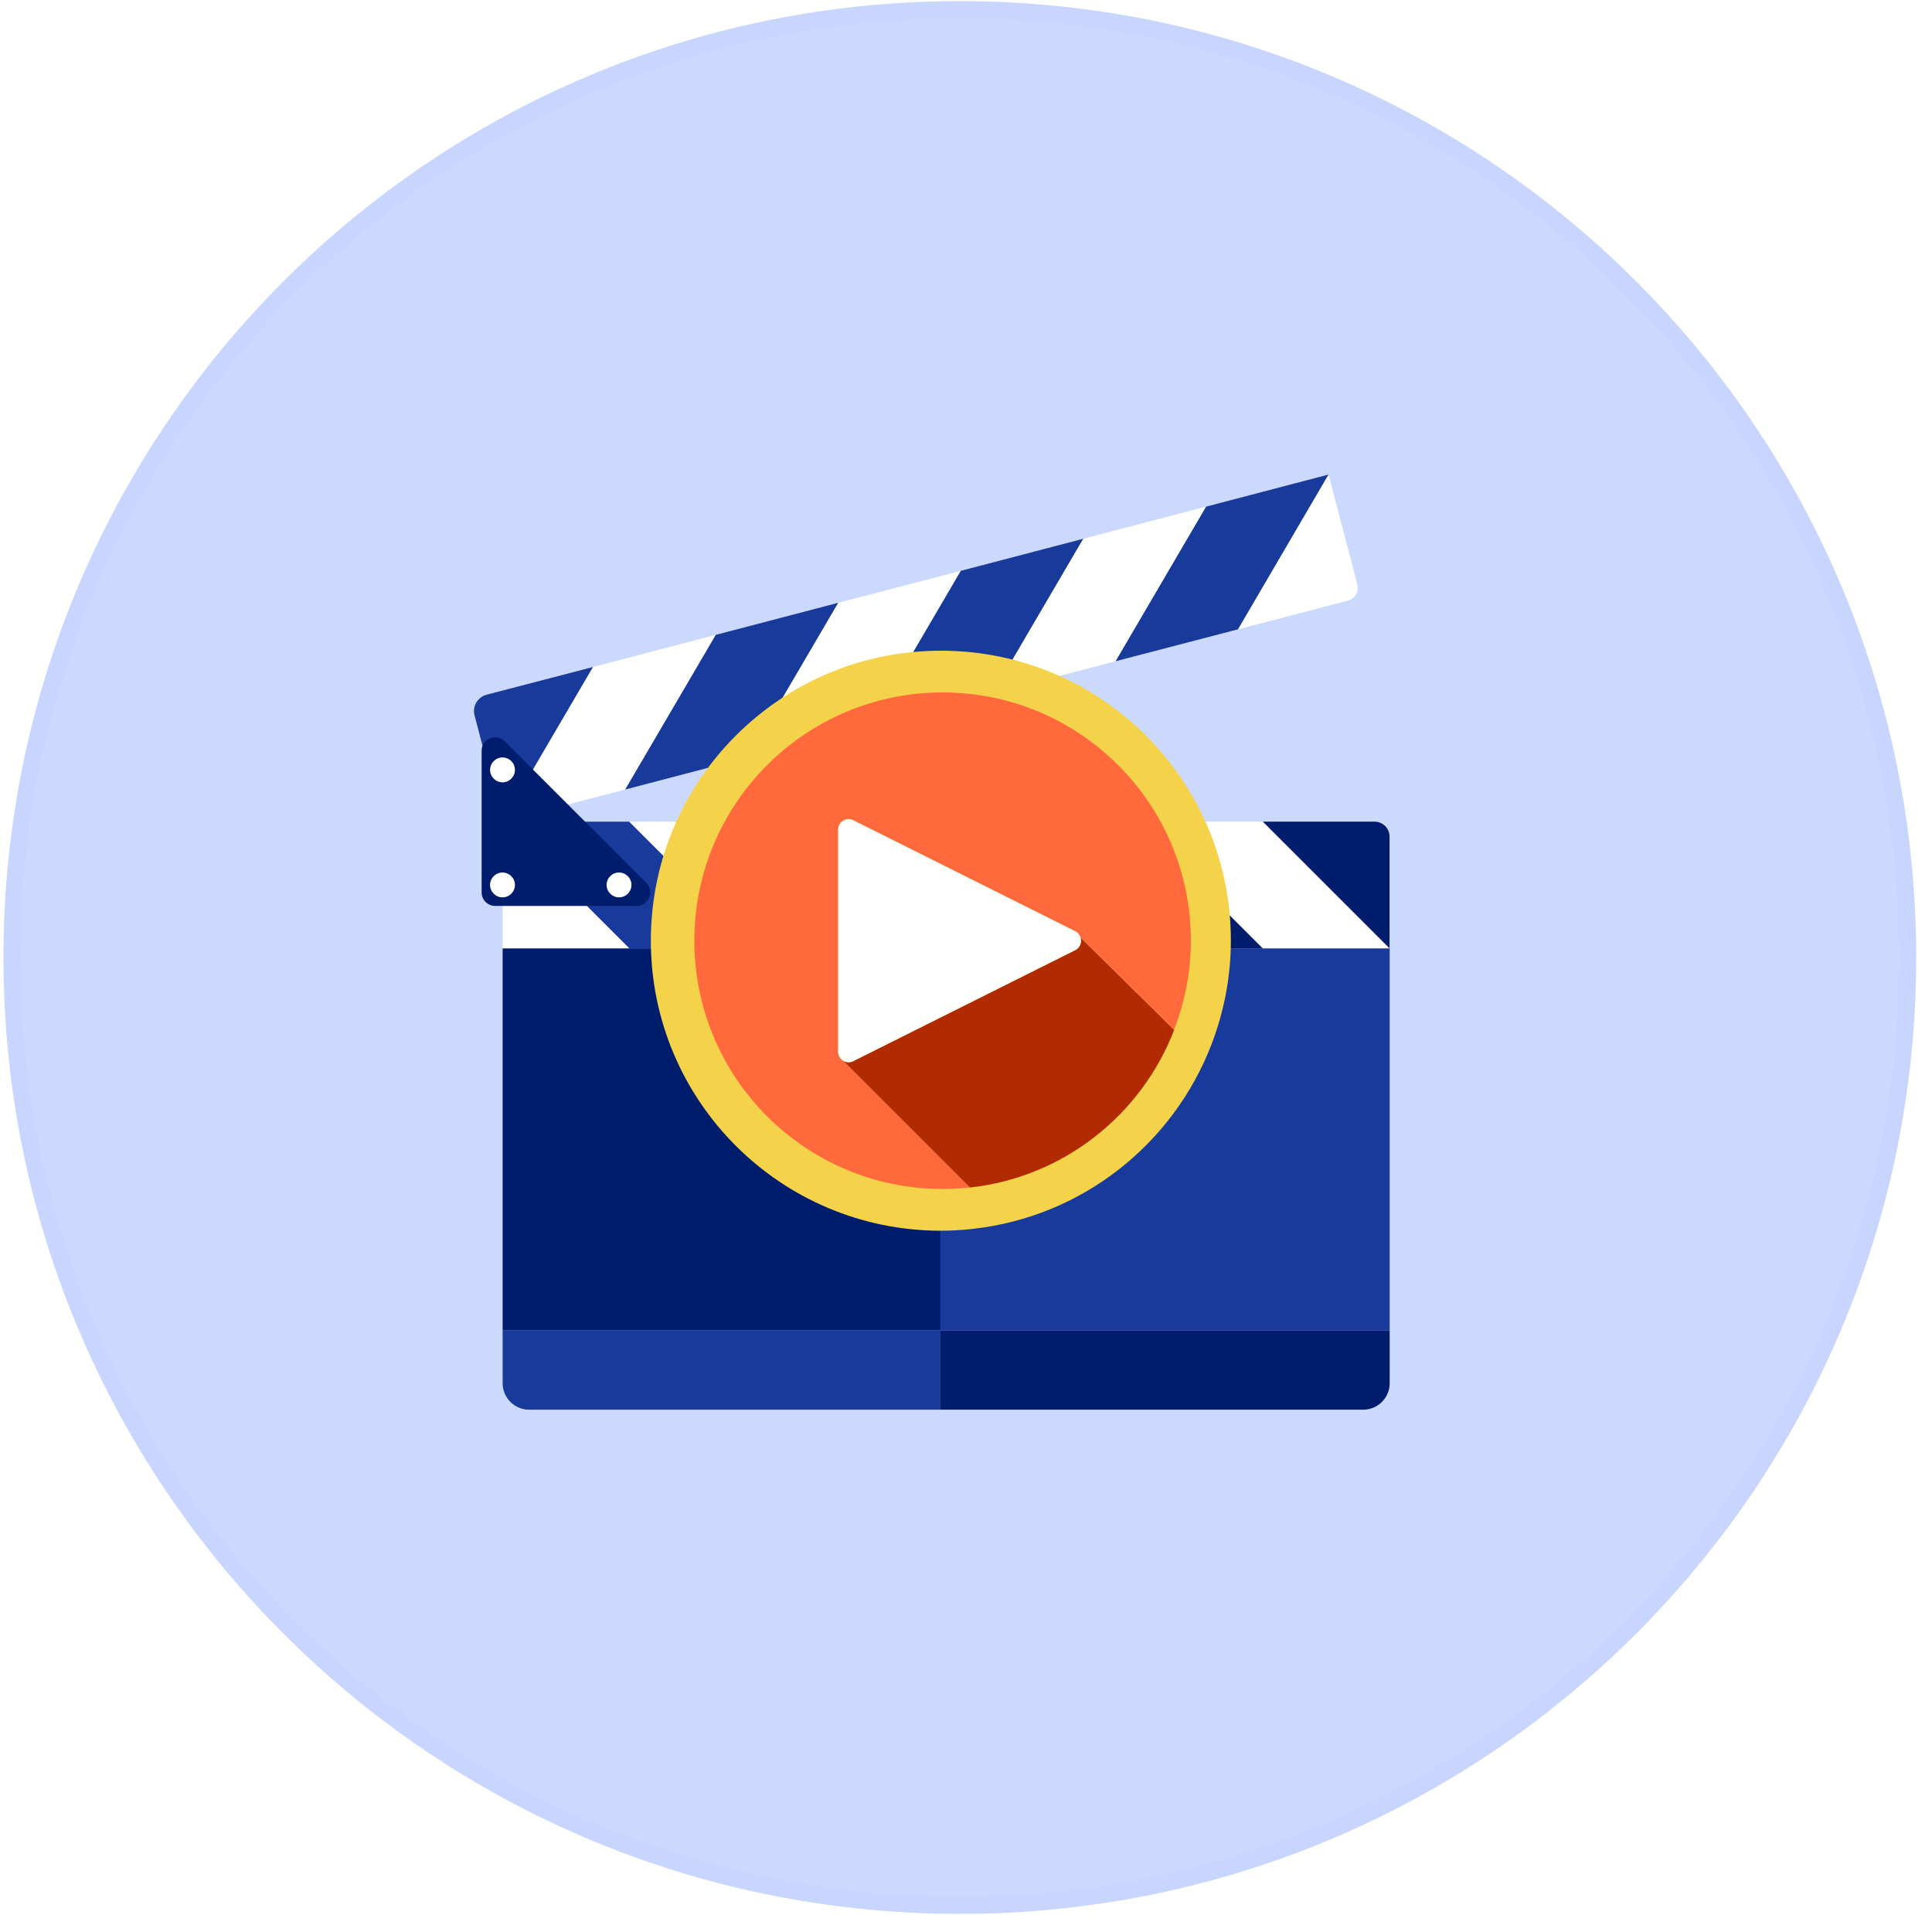 <svg width="114" height="113" viewBox="0 0 114 113" fill="none" xmlns="http://www.w3.org/2000/svg">
<g filter="url(#filter0_b_1066_58557)">
<path d="M56.636 112.929C87.802 112.929 113.067 87.664 113.067 56.499C113.067 25.333 87.802 0.068 56.636 0.068C25.47 0.068 0.205 25.333 0.205 56.499C0.205 87.664 25.47 112.929 56.636 112.929Z" fill="#AAC0FF" fill-opacity="0.6"/>
<path d="M112.567 56.499C112.567 87.388 87.526 112.429 56.636 112.429C25.746 112.429 0.705 87.388 0.705 56.499C0.705 25.609 25.746 0.568 56.636 0.568C87.526 0.568 112.567 25.609 112.567 56.499Z" stroke="#AAC0FF" stroke-opacity="0.15"/>
</g>
<path d="M55.494 55.958H29.659V78.509H55.494V55.958Z" fill="#001C6C"/>
<path d="M81.999 55.958H55.485V78.509H81.999V55.958Z" fill="#183A9B"/>
<path d="M55.485 83.181H80.436C81.296 83.181 81.999 82.479 81.999 81.619V78.509H55.485V83.181Z" fill="#001C6C"/>
<path d="M29.659 78.509V81.619C29.659 82.479 30.362 83.181 31.222 83.181H55.494V78.509H29.659Z" fill="#183A9B"/>
<path d="M37.134 48.483H29.659V55.958H37.134V48.483Z" fill="white"/>
<path d="M52.092 48.483L59.567 55.958H67.042L59.567 48.483H52.092Z" fill="white"/>
<path d="M59.566 48.483L67.041 55.958H74.516L67.041 48.483H59.566Z" fill="#001C6C"/>
<path d="M44.608 48.483L52.091 55.958H59.566L52.091 48.483H44.608Z" fill="#073B5B"/>
<path d="M67.042 48.483L74.517 55.958H82L74.517 48.483H67.042Z" fill="white"/>
<path d="M74.517 48.483L81.992 55.958V49.367C81.992 48.878 81.597 48.483 81.108 48.483H74.517Z" fill="#001C6C"/>
<path d="M29.659 48.483L37.134 55.958H44.609L37.134 48.483H29.659Z" fill="#183A9B"/>
<path d="M44.609 48.483H37.134L44.609 55.958H52.092L44.609 48.483Z" fill="white"/>
<path d="M78.392 28L71.162 29.894L73.056 37.133L79.529 35.443C79.947 35.333 80.2 34.907 80.089 34.48L78.392 28Z" fill="white"/>
<path d="M56.693 33.683L51.349 42.808L44.111 44.694L49.455 35.57L56.693 33.683Z" fill="white"/>
<path d="M49.456 35.57L44.112 44.694L36.882 46.589L42.226 37.464L49.456 35.57Z" fill="#183A9B"/>
<path d="M63.924 31.789L58.58 40.913L51.35 42.808L56.693 33.683L63.924 31.789Z" fill="#183A9B"/>
<path d="M42.224 37.464L36.881 46.589L29.643 48.483L34.986 39.358L42.224 37.464Z" fill="white"/>
<path d="M34.987 39.358L29.643 48.483L28.001 42.208C27.859 41.679 28.183 41.134 28.712 40.992L34.987 39.358Z" fill="#183A9B"/>
<path d="M78.391 28L73.048 37.133L65.817 39.019L71.161 29.894L78.391 28Z" fill="#183A9B"/>
<path d="M63.924 31.789L71.162 29.894L65.818 39.019L58.58 40.913L63.924 31.789Z" fill="white"/>
<path d="M37.576 53.456H29.217C28.775 53.456 28.42 53.1 28.42 52.658V44.3C28.42 43.589 29.272 43.242 29.778 43.739L38.136 52.098C38.634 52.603 38.279 53.456 37.576 53.456Z" fill="#001C6C"/>
<path d="M30.385 45.428C30.385 45.831 30.054 46.163 29.651 46.163C29.248 46.163 28.917 45.831 28.917 45.428C28.917 45.026 29.248 44.694 29.651 44.694C30.061 44.694 30.385 45.026 30.385 45.428Z" fill="white"/>
<path d="M30.385 52.216C30.385 52.619 30.054 52.95 29.651 52.95C29.248 52.95 28.917 52.619 28.917 52.216C28.917 51.814 29.248 51.482 29.651 51.482C30.061 51.49 30.385 51.814 30.385 52.216Z" fill="white"/>
<path d="M37.26 52.216C37.26 52.619 36.929 52.95 36.526 52.95C36.123 52.95 35.792 52.619 35.792 52.216C35.792 51.814 36.123 51.482 36.526 51.482C36.937 51.49 37.26 51.814 37.26 52.216Z" fill="white"/>
<path d="M55.517 38.395C46.061 38.395 38.404 46.06 38.404 55.508C38.404 64.964 46.069 72.62 55.517 72.62C56.156 72.62 56.788 72.581 57.403 72.51C63.86 71.799 69.22 67.498 71.477 61.649C72.211 59.739 72.629 57.671 72.629 55.5C72.629 46.052 64.973 38.395 55.517 38.395Z" fill="#F4D34A"/>
<path d="M55.62 40.858C47.529 40.858 40.97 47.417 40.97 55.508C40.97 63.599 47.529 70.158 55.62 70.158C56.164 70.158 56.709 70.126 57.238 70.063L49.755 62.58C49.581 62.478 49.455 62.288 49.455 62.051V48.949C49.455 48.491 49.937 48.191 50.347 48.396L63.45 54.948C63.592 55.019 63.679 55.137 63.726 55.271L69.283 60.757C69.914 59.123 70.269 57.355 70.269 55.5C70.269 47.417 63.71 40.858 55.62 40.858Z" fill="#FF693B"/>
<path d="M63.45 56.06L50.347 62.612C50.142 62.715 49.928 62.691 49.755 62.588L57.238 70.071C62.763 69.463 67.349 65.785 69.283 60.773L63.726 55.287C63.836 55.555 63.758 55.903 63.45 56.06Z" fill="#B22A00"/>
<path d="M63.45 54.955L50.347 48.404C49.937 48.199 49.455 48.499 49.455 48.957V62.059C49.455 62.288 49.581 62.478 49.755 62.588C49.929 62.691 50.142 62.715 50.347 62.612L63.45 56.06C63.9 55.832 63.9 55.184 63.45 54.955Z" fill="white"/>
<defs>
<filter id="filter0_b_1066_58557" x="-20.795" y="-20.932" width="154.861" height="154.862" filterUnits="userSpaceOnUse" color-interpolation-filters="sRGB">
<feFlood flood-opacity="0" result="BackgroundImageFix"/>
<feGaussianBlur in="BackgroundImageFix" stdDeviation="10.5"/>
<feComposite in2="SourceAlpha" operator="in" result="effect1_backgroundBlur_1066_58557"/>
<feBlend mode="normal" in="SourceGraphic" in2="effect1_backgroundBlur_1066_58557" result="shape"/>
</filter>
</defs>
</svg>
